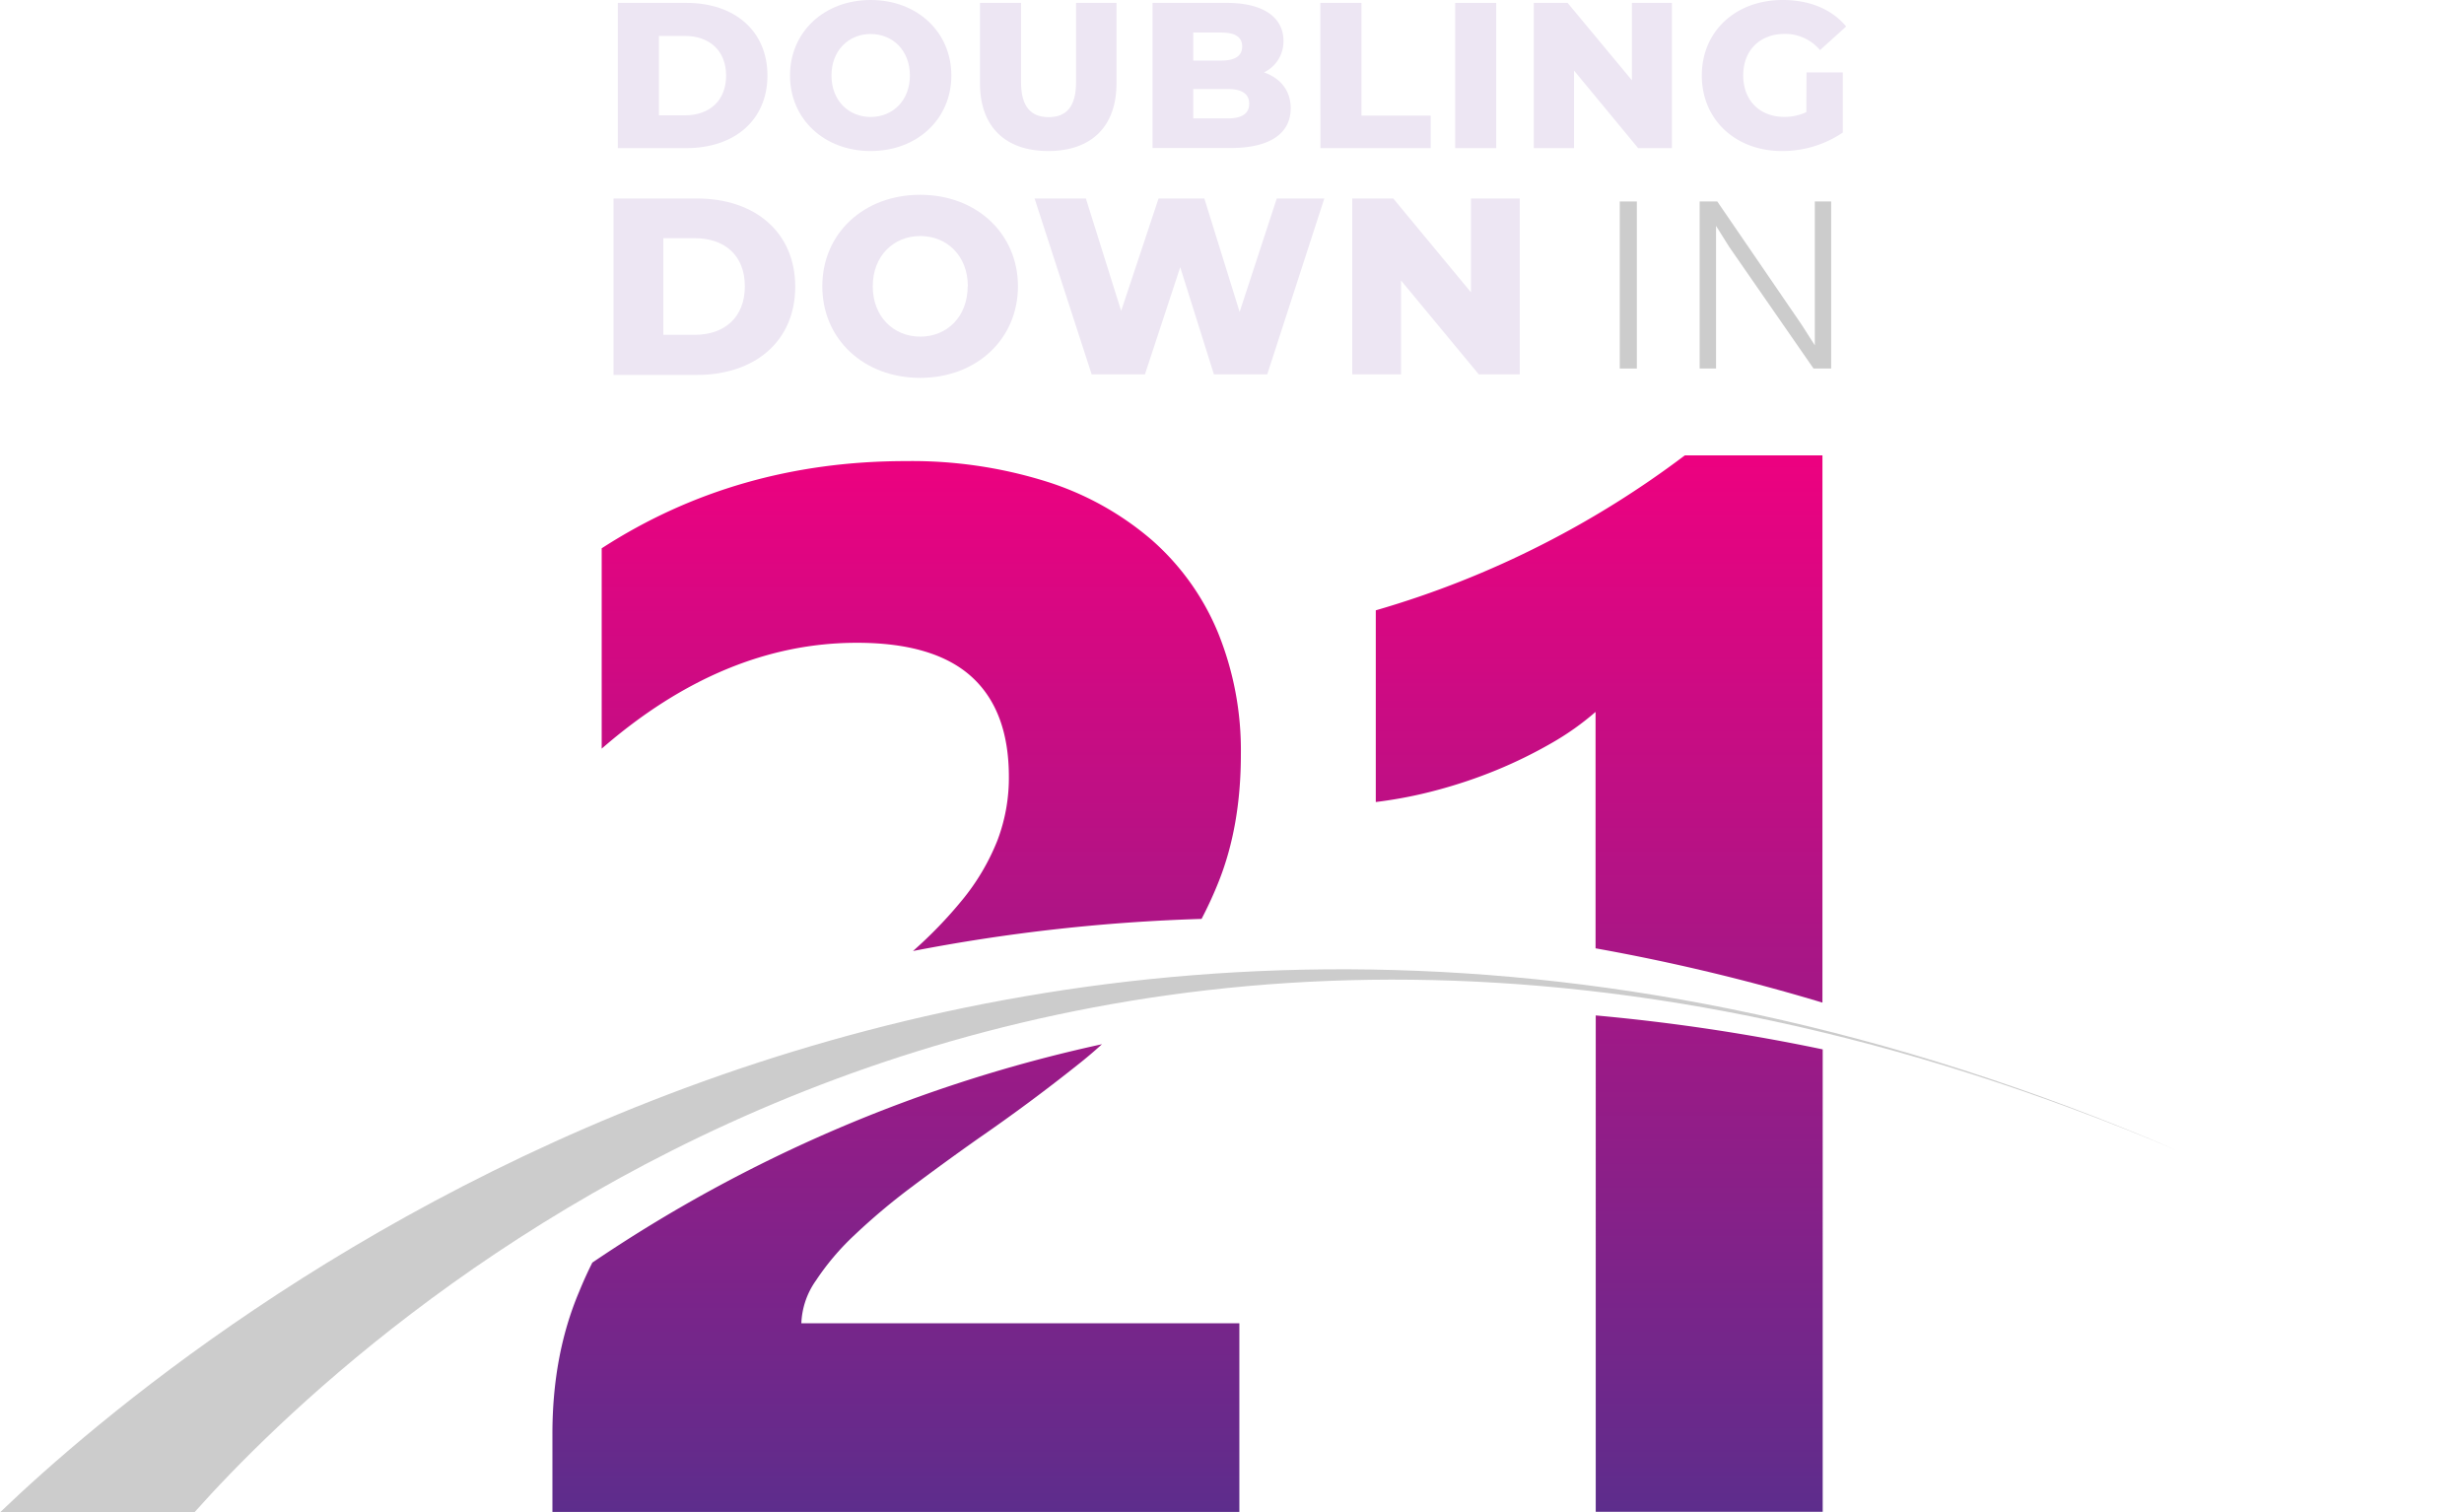 <svg xmlns="http://www.w3.org/2000/svg" xmlns:xlink="http://www.w3.org/1999/xlink" viewBox="0 0 558.66 342.88"><defs><style>.a{fill:#ede6f3;}.b{fill:#ccc;}.c{fill:url(#a);}</style><linearGradient id="a" x1="269.19" y1="342.75" x2="269.19" y2="103.24" gradientUnits="userSpaceOnUse"><stop offset="0" stop-color="#5d2d8c"/><stop offset="1" stop-color="#ed0180"/></linearGradient></defs><path class="a" d="M140.08.66h15.57C166.56.66,174,7,174,17.12s-7.48,16.46-18.39,16.46H140.08Zm15.19,25.49c5.6,0,9.36-3.34,9.36-9s-3.76-9-9.36-9H149.4V26.15Z"/><path class="a" d="M179.12,17.12C179.12,7.24,186.88,0,197.41,0S215.7,7.24,215.7,17.12s-7.76,17.12-18.29,17.12S179.12,27,179.12,17.12Zm27.18,0c0-5.69-3.9-9.41-8.89-9.41s-8.89,3.72-8.89,9.41,3.9,9.4,8.89,9.4S206.3,22.81,206.3,17.12Z"/><path class="a" d="M222.19,18.91V.66h9.31v18c0,5.65,2.36,7.9,6.26,7.9s6.21-2.25,6.21-7.9V.66h9.17V18.91c0,9.82-5.74,15.33-15.47,15.33S222.19,28.73,222.19,18.91Z"/><path class="a" d="M292.64,24.55c0,5.69-4.7,9-13.54,9H261.32V.66h16.83C286.81.66,291,4.19,291,9.26a7.76,7.76,0,0,1-4.42,7.15C290.34,17.73,292.64,20.55,292.64,24.55ZM270.54,7.38v6.35h6.39c3.11,0,4.71-1.08,4.71-3.2s-1.6-3.15-4.71-3.15Zm12.69,16.13c0-2.25-1.69-3.33-4.89-3.33h-7.8v6.67h7.8C281.54,26.85,283.23,25.77,283.23,23.51Z"/><path class="a" d="M299.36.66h9.32V26.2h15.7v7.38h-25Z"/><path class="a" d="M329.93.66h9.31V33.58h-9.31Z"/><path class="a" d="M379.07.66V33.58h-7.66L356.88,16V33.58h-9.13V.66h7.67L370,18.2V.66Z"/><path class="a" d="M409.59,16.41h8.23V30.05A24.49,24.49,0,0,1,404,34.24c-10.49,0-18.15-7.1-18.15-17.12S393.51,0,404.19,0c6.16,0,11.14,2.12,14.39,6l-5.93,5.36a10.27,10.27,0,0,0-8-3.67c-5.65,0-9.41,3.72-9.41,9.41s3.76,9.4,9.31,9.4a11.69,11.69,0,0,0,5-1.08Z"/><path class="a" d="M139.11,45H158c13.23,0,22.3,7.7,22.3,20s-9.07,20-22.3,20H139.11Zm18.42,30.91c6.78,0,11.35-4,11.35-11S164.31,54,157.53,54H150.4v21.9Z"/><path class="a" d="M186.44,64.91c0-12,9.41-20.75,22.18-20.75s22.18,8.78,22.18,20.75-9.41,20.76-22.18,20.76S186.44,76.89,186.44,64.91Zm33,0c0-6.9-4.73-11.4-10.78-11.4s-10.78,4.5-10.78,11.4,4.74,11.41,10.78,11.41S219.4,71.81,219.4,64.91Z"/><path class="a" d="M300.26,45,287.32,84.87H275.23l-7.64-24.29-8,24.29H247.51L234.57,45H246.2l8,25.49L262.68,45h10.38l8,25.72L289.48,45Z"/><path class="a" d="M344.57,45V84.87h-9.29L317.66,63.6V84.87H306.59V45h9.3l17.62,21.27V45Z"/><path class="b" d="M367.25,83.55V45.68h3.87V83.55Z"/><path class="b" d="M385.36,83.55V45.68h4l19.11,27.91,3,4.7V45.68h3.71V83.55h-4L392.08,56l-3-4.78V83.55Z"/><path class="c" d="M325.81,179.13a100.16,100.16,0,0,1-13.88,2.7V138.37a214.66,214.66,0,0,0,37.9-15A216,216,0,0,0,382,103.24h31.2V227.31A459,459,0,0,0,361.76,215V161.4a61.83,61.83,0,0,1-10.05,7.11,104.71,104.71,0,0,1-12.34,6.05A110.14,110.14,0,0,1,325.81,179.13ZM220.25,153.4q8.49,7.68,8.49,22.71a39.9,39.9,0,0,1-2.61,14.46A50.79,50.79,0,0,1,218.2,204,98.5,98.5,0,0,1,207,215.61a408.67,408.67,0,0,1,65.43-7.28,90.47,90.47,0,0,0,3.91-8.53q5-12.59,5-28.76a70.89,70.89,0,0,0-5.15-27.53,56.72,56.72,0,0,0-14.95-21,67.66,67.66,0,0,0-23.93-13.32,102,102,0,0,0-31.94-4.65q-38.4,0-68.95,19.77v45.42q27.62-24,57.84-24Q211.74,145.72,220.25,153.4ZM185,290.31a57.78,57.78,0,0,1,8.82-10.38,145.56,145.56,0,0,1,12.82-10.78q7.28-5.47,15.12-11,11.6-8,22.38-16.58,3-2.35,5.71-4.83a331.29,331.29,0,0,0-115.55,49.51q-1.62,3.22-3,6.62-6.06,14.3-6.05,32.27v17.64H281V300H181.69A17.91,17.91,0,0,1,185,290.31Zm176.8-60.1V342.75h51.46V237.91A447.63,447.63,0,0,0,361.76,230.21Z"/><path class="b" d="M0,342.88H44.07c35.73-40.11,192.63-191,450-81.87C228.65,146.62,42.51,302.09,0,342.88Z"/></svg>